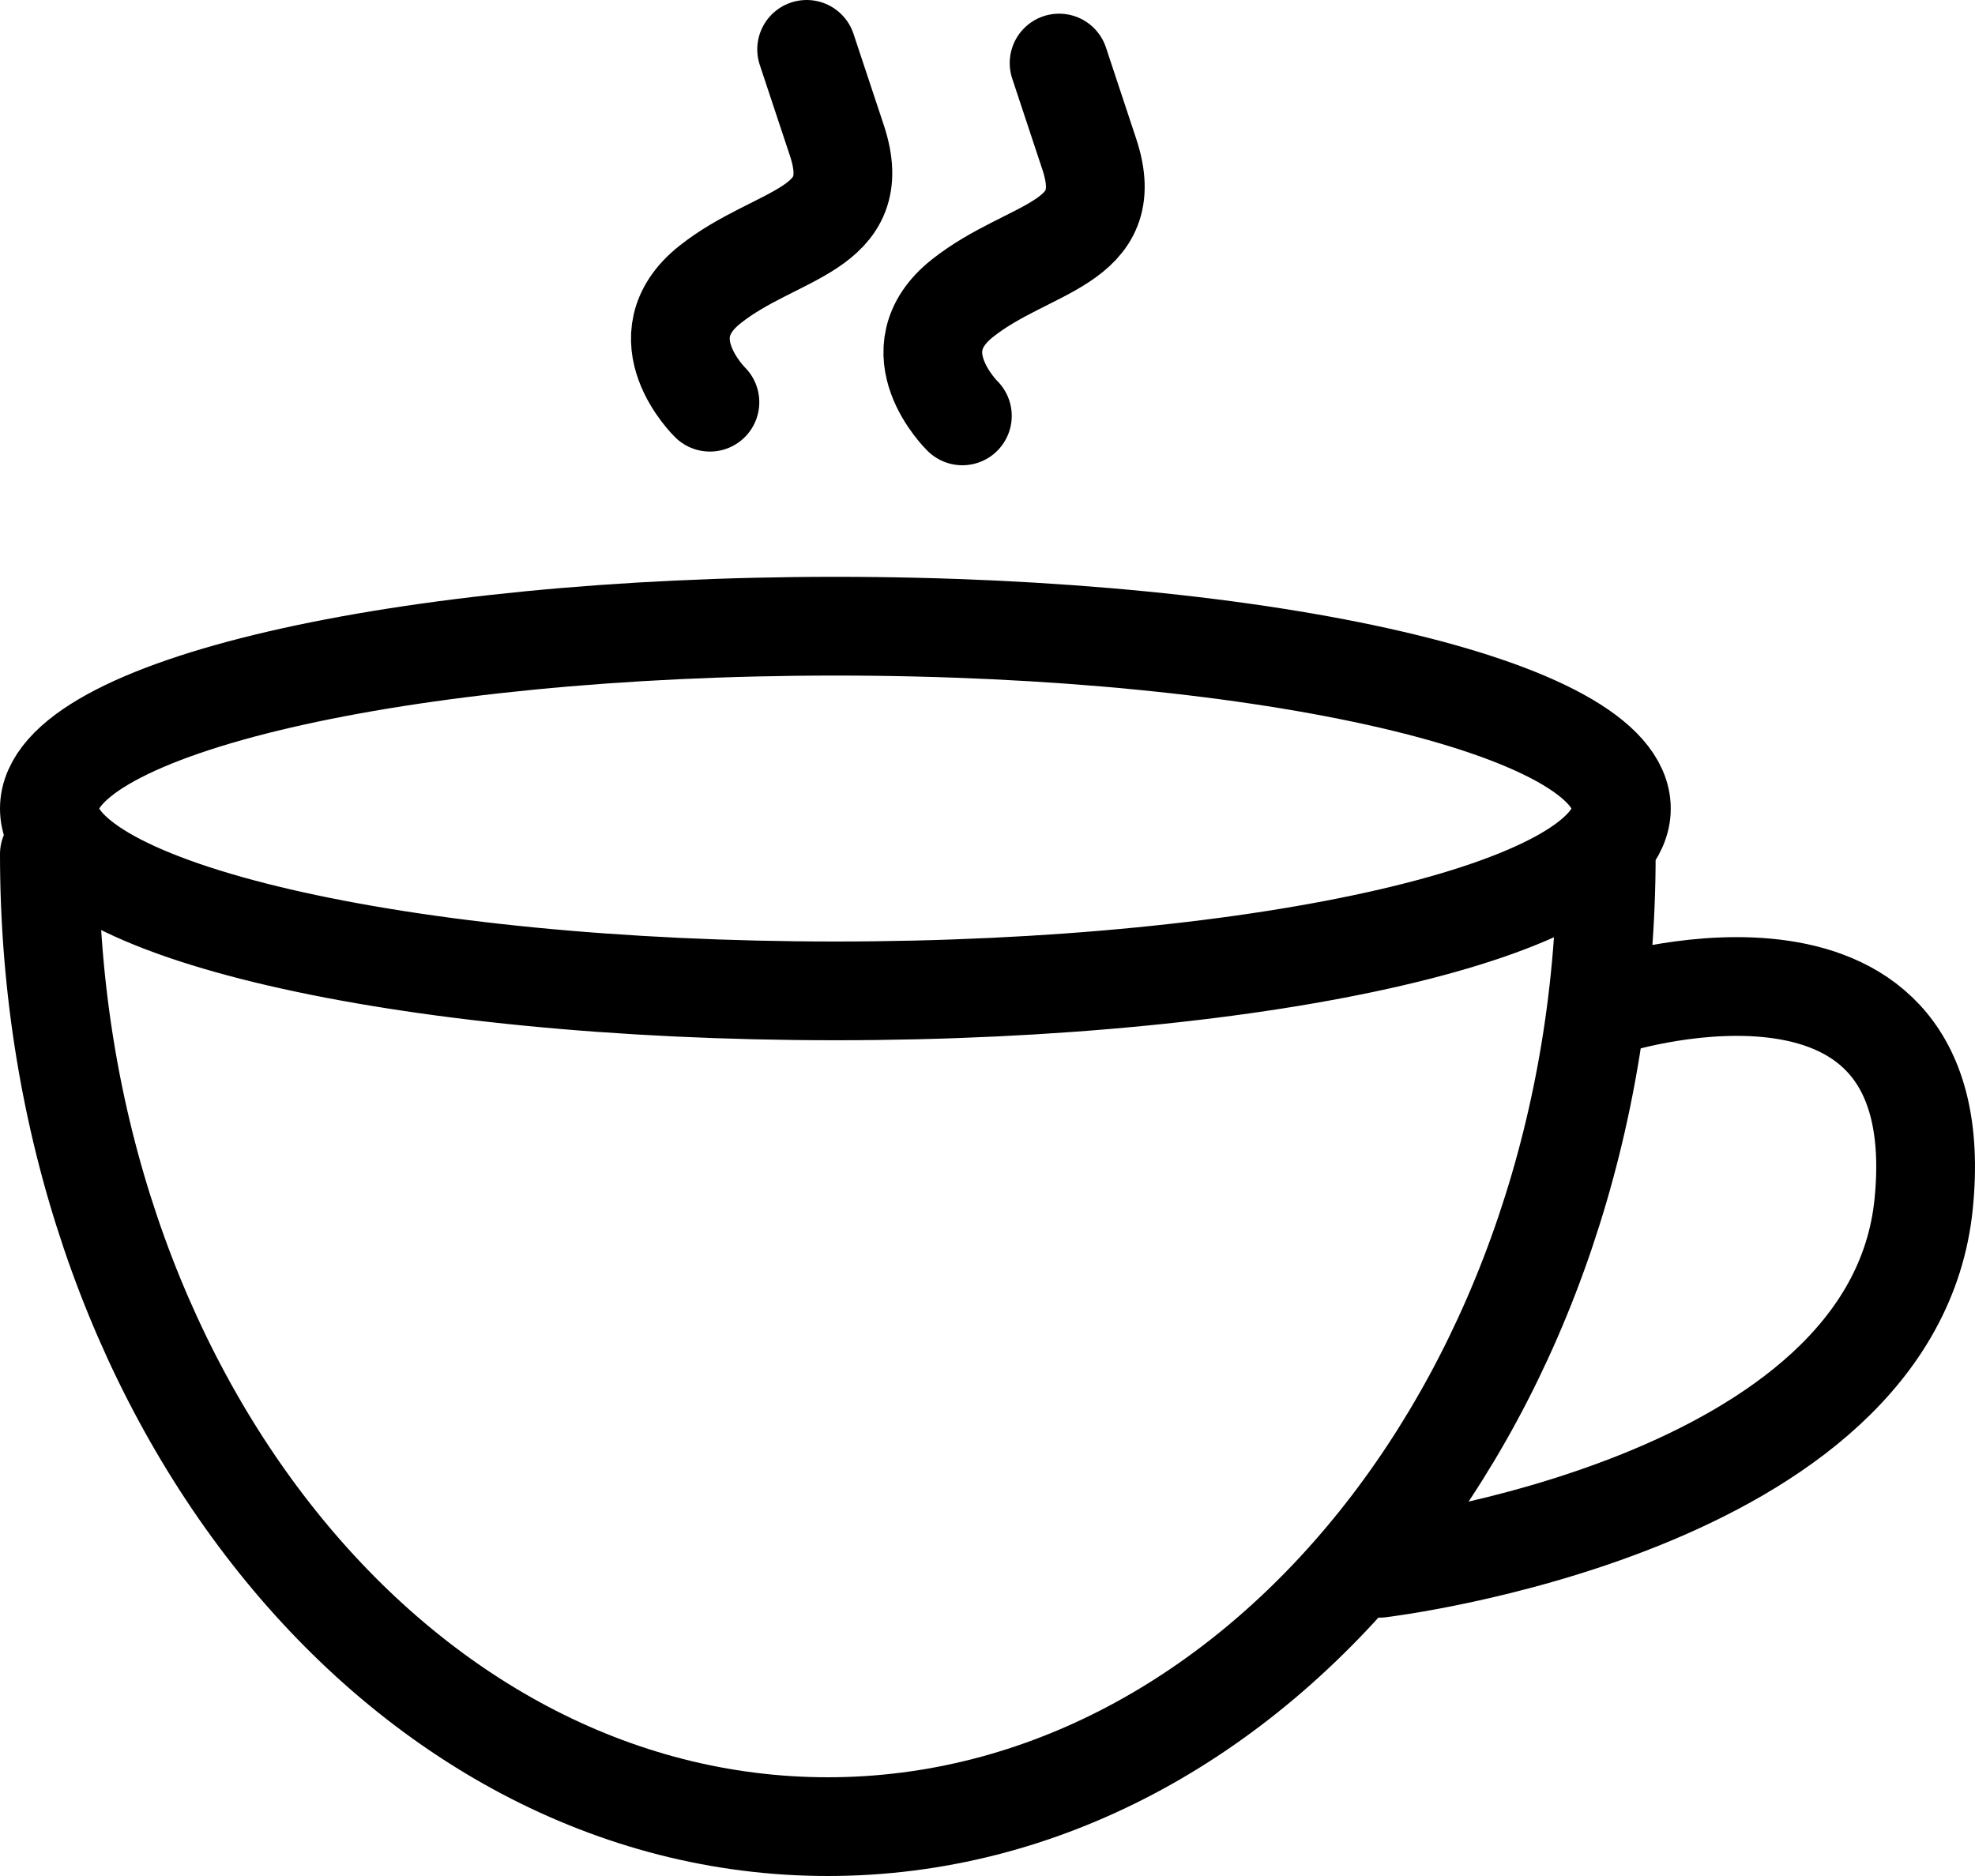 <svg width="40" height="38" viewBox="0 0 40 38" fill="none" xmlns="http://www.w3.org/2000/svg">
<path d="M1 17.301C1 28.178 8.06 37 16.766 37C25.473 37 32.532 28.178 32.532 17.301M27.94 31.767C27.94 31.767 38.349 30.536 38.961 24.38C39.573 18.224 32.753 20.33 32.753 20.33M14.378 8.147C14.378 8.147 13.031 6.836 14.378 5.765C15.725 4.694 17.562 4.694 16.95 2.847L16.337 1M19.491 8.424C19.491 8.424 18.144 7.113 19.491 6.042C20.838 4.971 22.675 4.971 22.062 3.124L21.45 1.277M32.838 16.378C32.838 18.415 25.712 20.071 16.919 20.071C8.127 20.071 1 18.421 1 16.378C1 14.334 8.127 12.684 16.919 12.684C25.712 12.684 32.838 14.34 32.838 16.378Z" stroke="black" stroke-width="2" stroke-linecap="round" stroke-linejoin="round"/>
</svg>
